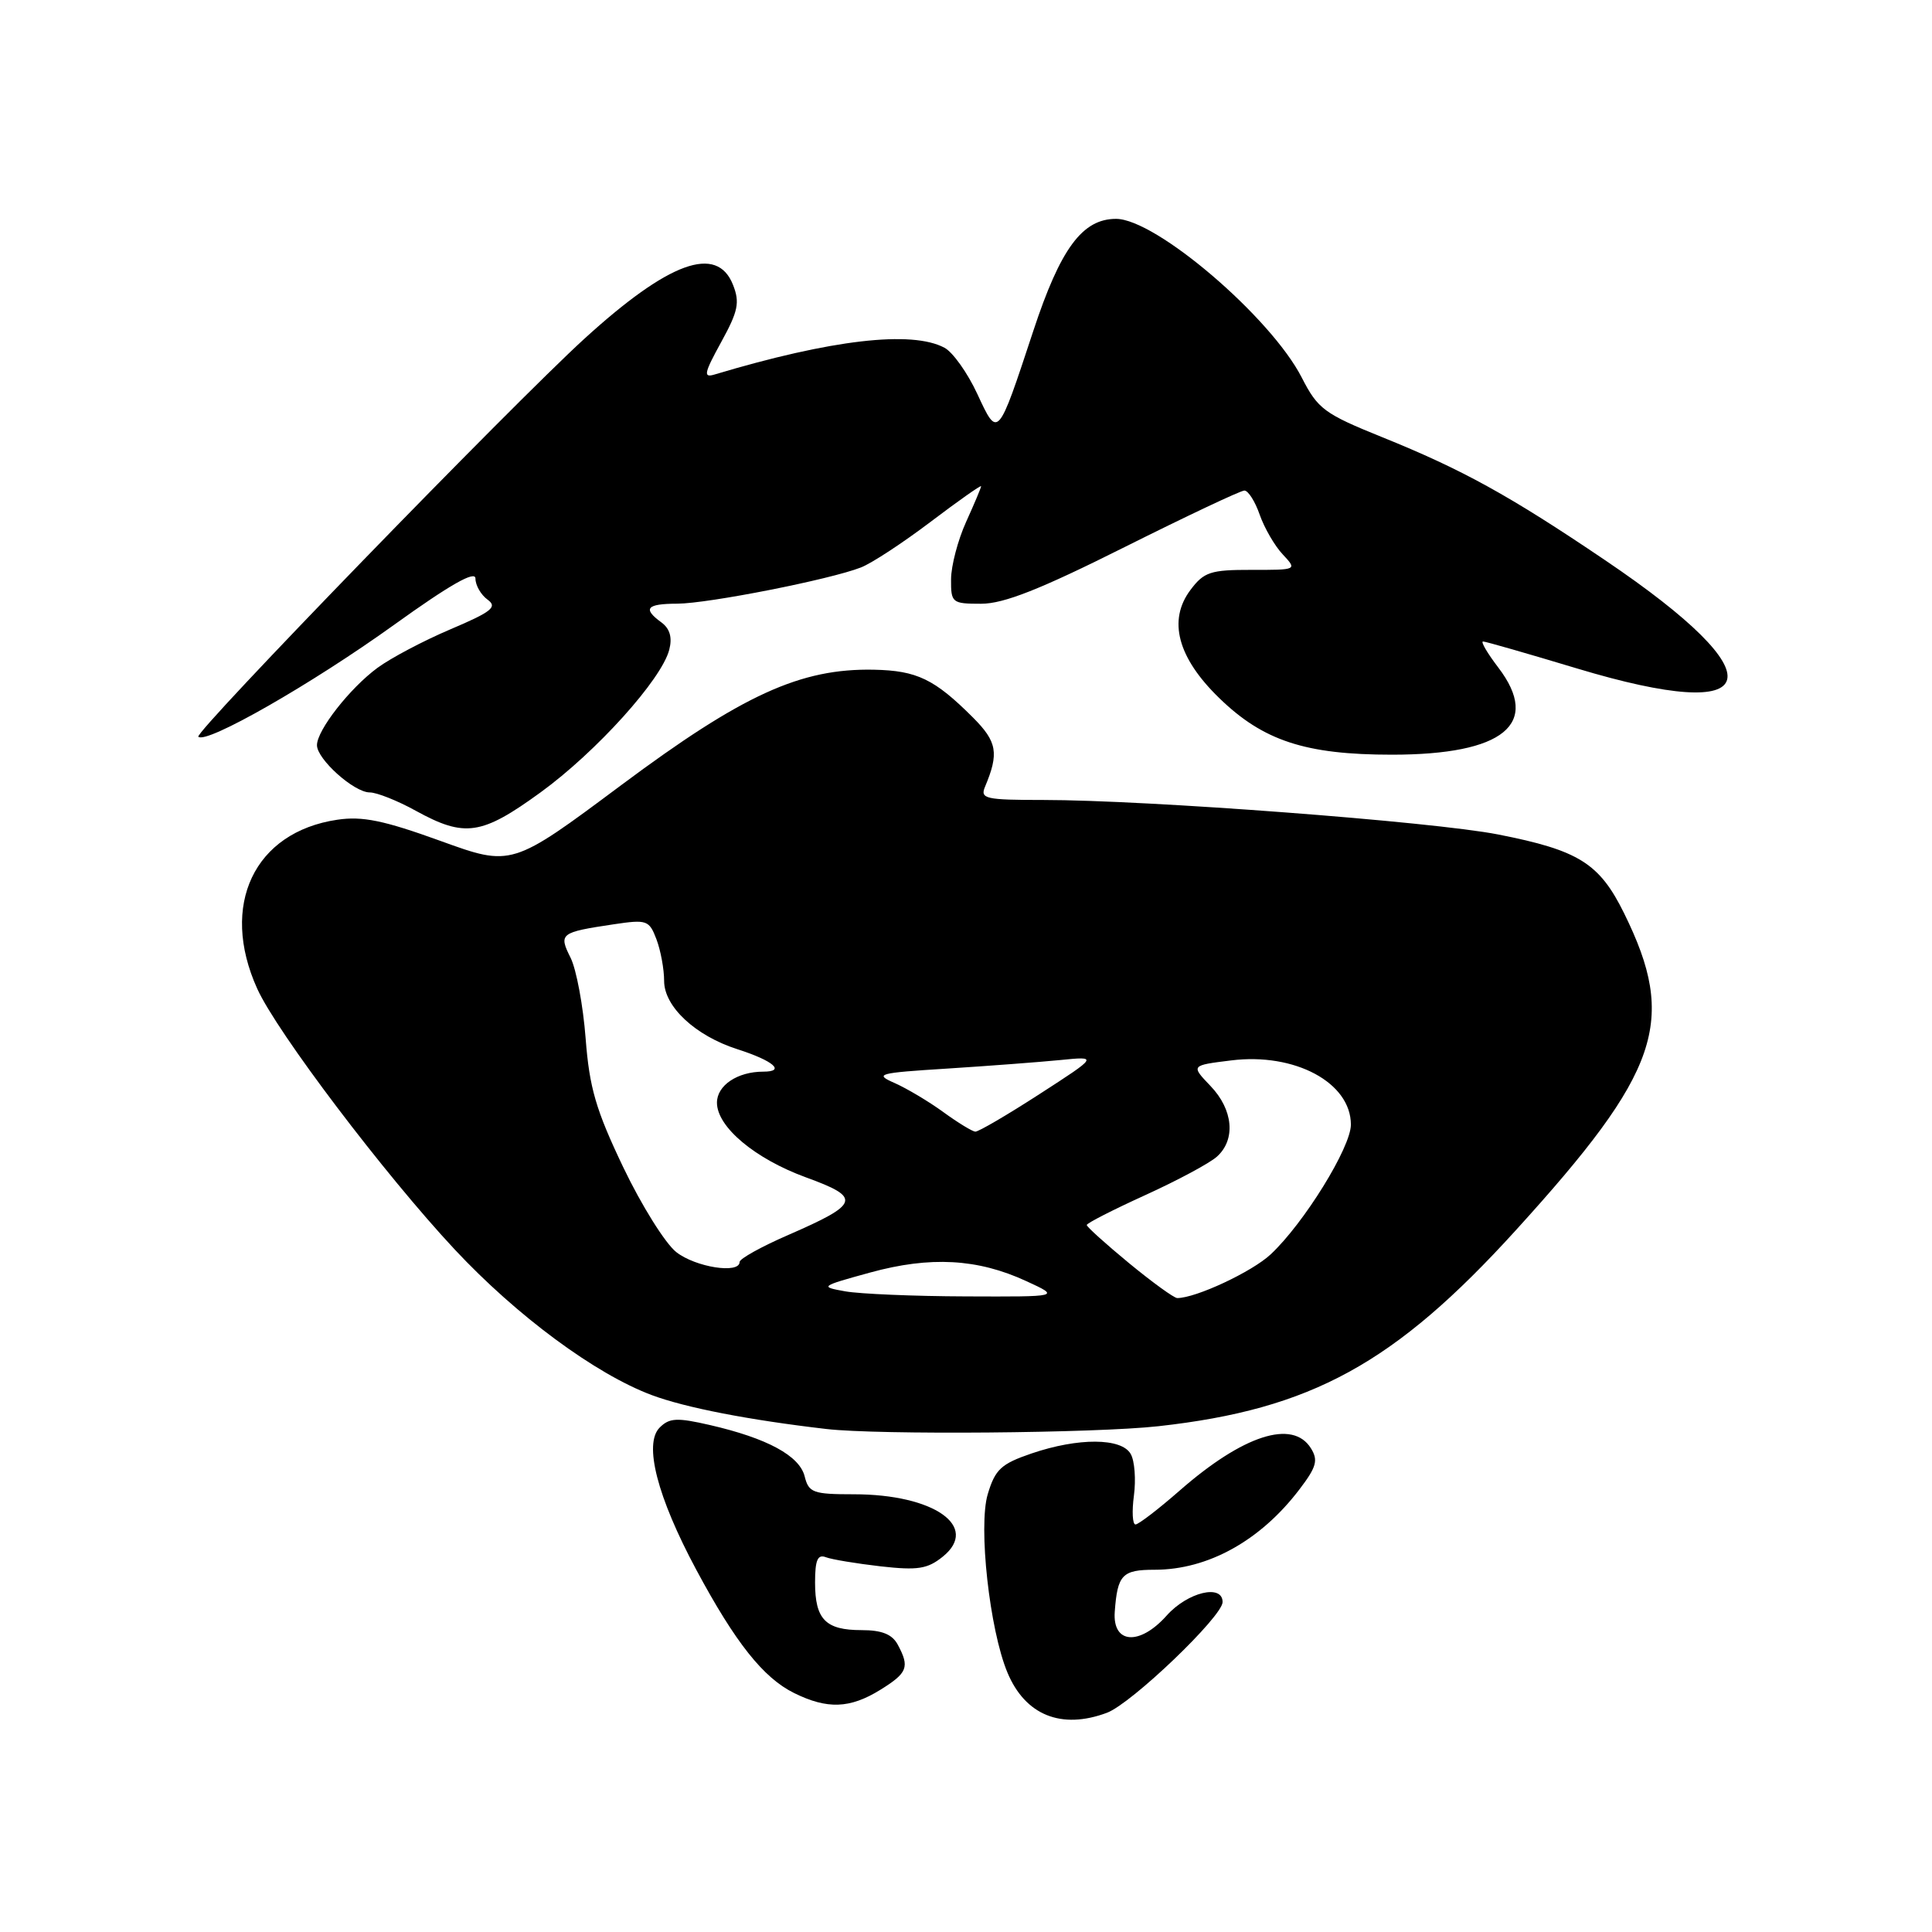<?xml version="1.0" encoding="UTF-8" standalone="no"?>
<!DOCTYPE svg PUBLIC "-//W3C//DTD SVG 1.1//EN" "http://www.w3.org/Graphics/SVG/1.1/DTD/svg11.dtd" >
<svg xmlns="http://www.w3.org/2000/svg" xmlns:xlink="http://www.w3.org/1999/xlink" version="1.1" viewBox="0 0 256 256">
 <g >
 <path fill="currentColor"
d=" M 146.68 226.95 C 149.94 225.73 162.00 214.18 162.00 212.28 C 162.00 209.85 157.36 210.97 154.60 214.06 C 151.00 218.10 147.40 217.84 147.71 213.57 C 148.07 208.66 148.69 208.00 153.00 208.00 C 160.07 208.00 167.04 204.13 172.19 197.34 C 174.45 194.38 174.69 193.48 173.70 191.90 C 171.29 188.03 164.72 190.15 156.31 197.51 C 153.49 199.98 150.85 202.00 150.46 202.00 C 150.06 202.00 149.97 200.27 150.25 198.17 C 150.53 196.06 150.35 193.58 149.83 192.67 C 148.63 190.51 142.89 190.48 136.69 192.59 C 132.65 193.97 131.87 194.69 130.88 197.99 C 129.61 202.25 131.12 215.95 133.49 221.62 C 135.85 227.28 140.64 229.21 146.68 226.95 Z  M 116.63 223.92 C 120.26 221.67 120.56 220.91 118.96 217.93 C 118.22 216.55 116.86 216.00 114.16 216.00 C 109.39 216.00 108.00 214.58 108.00 209.69 C 108.00 206.71 108.34 205.92 109.43 206.34 C 110.22 206.64 113.49 207.18 116.70 207.55 C 121.61 208.10 122.90 207.90 124.93 206.26 C 129.85 202.28 123.75 198.00 113.14 198.00 C 107.73 198.00 107.16 197.79 106.62 195.62 C 105.93 192.89 101.67 190.58 94.09 188.83 C 89.71 187.82 88.70 187.87 87.41 189.16 C 85.27 191.30 87.08 198.34 92.26 208.00 C 97.44 217.66 101.15 222.33 105.23 224.34 C 109.63 226.51 112.61 226.40 116.63 223.92 Z  M 153.50 188.98 C 173.77 186.73 184.80 180.68 200.84 163.03 C 219.99 141.96 222.26 135.32 215.20 121.01 C 211.93 114.38 209.20 112.67 198.50 110.57 C 189.85 108.87 151.95 106.00 138.23 106.00 C 130.57 106.00 129.85 105.84 130.52 104.25 C 132.39 99.80 132.13 98.29 128.93 95.08 C 123.83 89.98 121.50 88.86 115.81 88.74 C 106.08 88.54 98.41 92.04 82.32 104.03 C 67.81 114.85 67.81 114.85 58.35 111.42 C 50.86 108.71 48.01 108.12 44.69 108.62 C 33.68 110.25 29.08 119.94 34.08 131.00 C 36.68 136.76 50.93 155.58 60.23 165.54 C 68.47 174.36 78.90 182.07 86.37 184.86 C 90.84 186.53 99.25 188.16 109.50 189.35 C 116.39 190.15 145.17 189.91 153.50 188.98 Z  M 71.62 105.00 C 79.00 99.64 87.68 90.02 88.68 86.09 C 89.10 84.47 88.76 83.30 87.65 82.48 C 85.12 80.64 85.65 80.00 89.75 79.99 C 93.87 79.97 109.99 76.79 114.08 75.19 C 115.50 74.64 119.66 71.91 123.33 69.13 C 127.00 66.35 130.00 64.24 130.00 64.43 C 130.00 64.62 129.11 66.74 128.02 69.14 C 126.93 71.54 126.03 74.96 126.02 76.75 C 126.00 79.88 126.15 80.00 130.01 80.00 C 133.01 80.00 137.82 78.10 149.00 72.50 C 157.24 68.38 164.39 65.00 164.89 65.00 C 165.39 65.00 166.31 66.44 166.92 68.21 C 167.54 69.97 168.91 72.34 169.97 73.46 C 171.89 75.52 171.89 75.52 165.82 75.51 C 160.41 75.50 159.53 75.79 157.75 78.16 C 154.72 82.18 156.03 87.14 161.56 92.50 C 167.38 98.16 172.99 100.00 184.43 100.00 C 199.27 100.00 204.23 95.93 198.53 88.45 C 197.08 86.55 196.17 85.00 196.51 85.00 C 196.85 85.00 202.44 86.61 208.95 88.57 C 234.03 96.13 235.69 89.77 212.70 74.24 C 200.03 65.67 193.80 62.23 183.15 57.93 C 175.48 54.83 174.62 54.20 172.49 50.03 C 168.38 42.01 153.15 29.00 147.88 29.00 C 143.42 29.00 140.52 32.92 136.92 43.84 C 132.18 58.20 132.25 58.12 129.49 52.18 C 128.21 49.42 126.26 46.67 125.15 46.08 C 120.80 43.75 110.12 45.00 94.70 49.62 C 93.16 50.09 93.28 49.48 95.56 45.33 C 97.81 41.24 98.05 40.08 97.13 37.75 C 95.01 32.36 88.63 34.68 77.44 44.88 C 67.72 53.76 25.72 97.05 26.28 97.62 C 27.31 98.64 41.29 90.65 52.25 82.77 C 59.64 77.46 63.00 75.55 63.00 76.66 C 63.00 77.55 63.72 78.81 64.60 79.45 C 65.95 80.43 65.18 81.05 59.70 83.38 C 56.12 84.90 51.77 87.20 50.02 88.49 C 46.35 91.19 42.00 96.76 42.00 98.74 C 42.00 100.60 46.91 105.00 48.99 105.00 C 49.92 105.00 52.67 106.09 55.09 107.43 C 61.59 111.00 63.80 110.68 71.62 105.00 Z  M 112.00 171.11 C 108.59 170.50 108.67 170.44 115.29 168.62 C 123.27 166.43 129.54 166.77 136.00 169.76 C 140.50 171.83 140.50 171.83 128.00 171.78 C 121.12 171.76 113.92 171.45 112.00 171.11 Z  M 149.61 167.38 C 146.53 164.84 144.00 162.56 144.00 162.32 C 144.00 162.08 147.49 160.30 151.75 158.36 C 156.01 156.42 160.29 154.13 161.25 153.26 C 163.77 151.00 163.41 147.03 160.39 143.89 C 157.79 141.17 157.79 141.17 163.14 140.51 C 171.57 139.46 179.00 143.45 179.00 149.02 C 179.00 152.03 172.78 162.09 168.37 166.21 C 165.90 168.52 158.46 172.00 155.99 172.00 C 155.57 172.00 152.70 169.92 149.61 167.38 Z  M 89.61 165.91 C 88.15 164.76 84.99 159.70 82.58 154.66 C 78.96 147.08 78.10 144.14 77.60 137.60 C 77.27 133.26 76.37 128.45 75.61 126.92 C 74.00 123.70 74.21 123.54 81.35 122.47 C 85.71 121.82 86.02 121.93 86.98 124.45 C 87.54 125.93 88.00 128.41 88.00 129.98 C 88.00 133.39 92.15 137.25 97.72 139.03 C 102.49 140.56 104.15 142.00 101.13 142.00 C 97.72 142.00 95.00 143.82 95.00 146.11 C 95.00 149.32 100.03 153.54 106.80 156.01 C 114.19 158.70 113.94 159.50 104.45 163.64 C 100.90 165.18 98.00 166.79 98.00 167.22 C 98.00 168.83 92.17 167.92 89.61 165.91 Z  M 125.00 147.36 C 123.08 145.96 120.17 144.23 118.55 143.51 C 115.81 142.31 116.30 142.17 125.55 141.59 C 131.02 141.24 137.75 140.73 140.50 140.46 C 145.50 139.96 145.50 139.96 137.73 144.98 C 133.46 147.74 129.63 149.98 129.23 149.95 C 128.83 149.92 126.92 148.76 125.00 147.36 Z "/>
</g>
</svg>